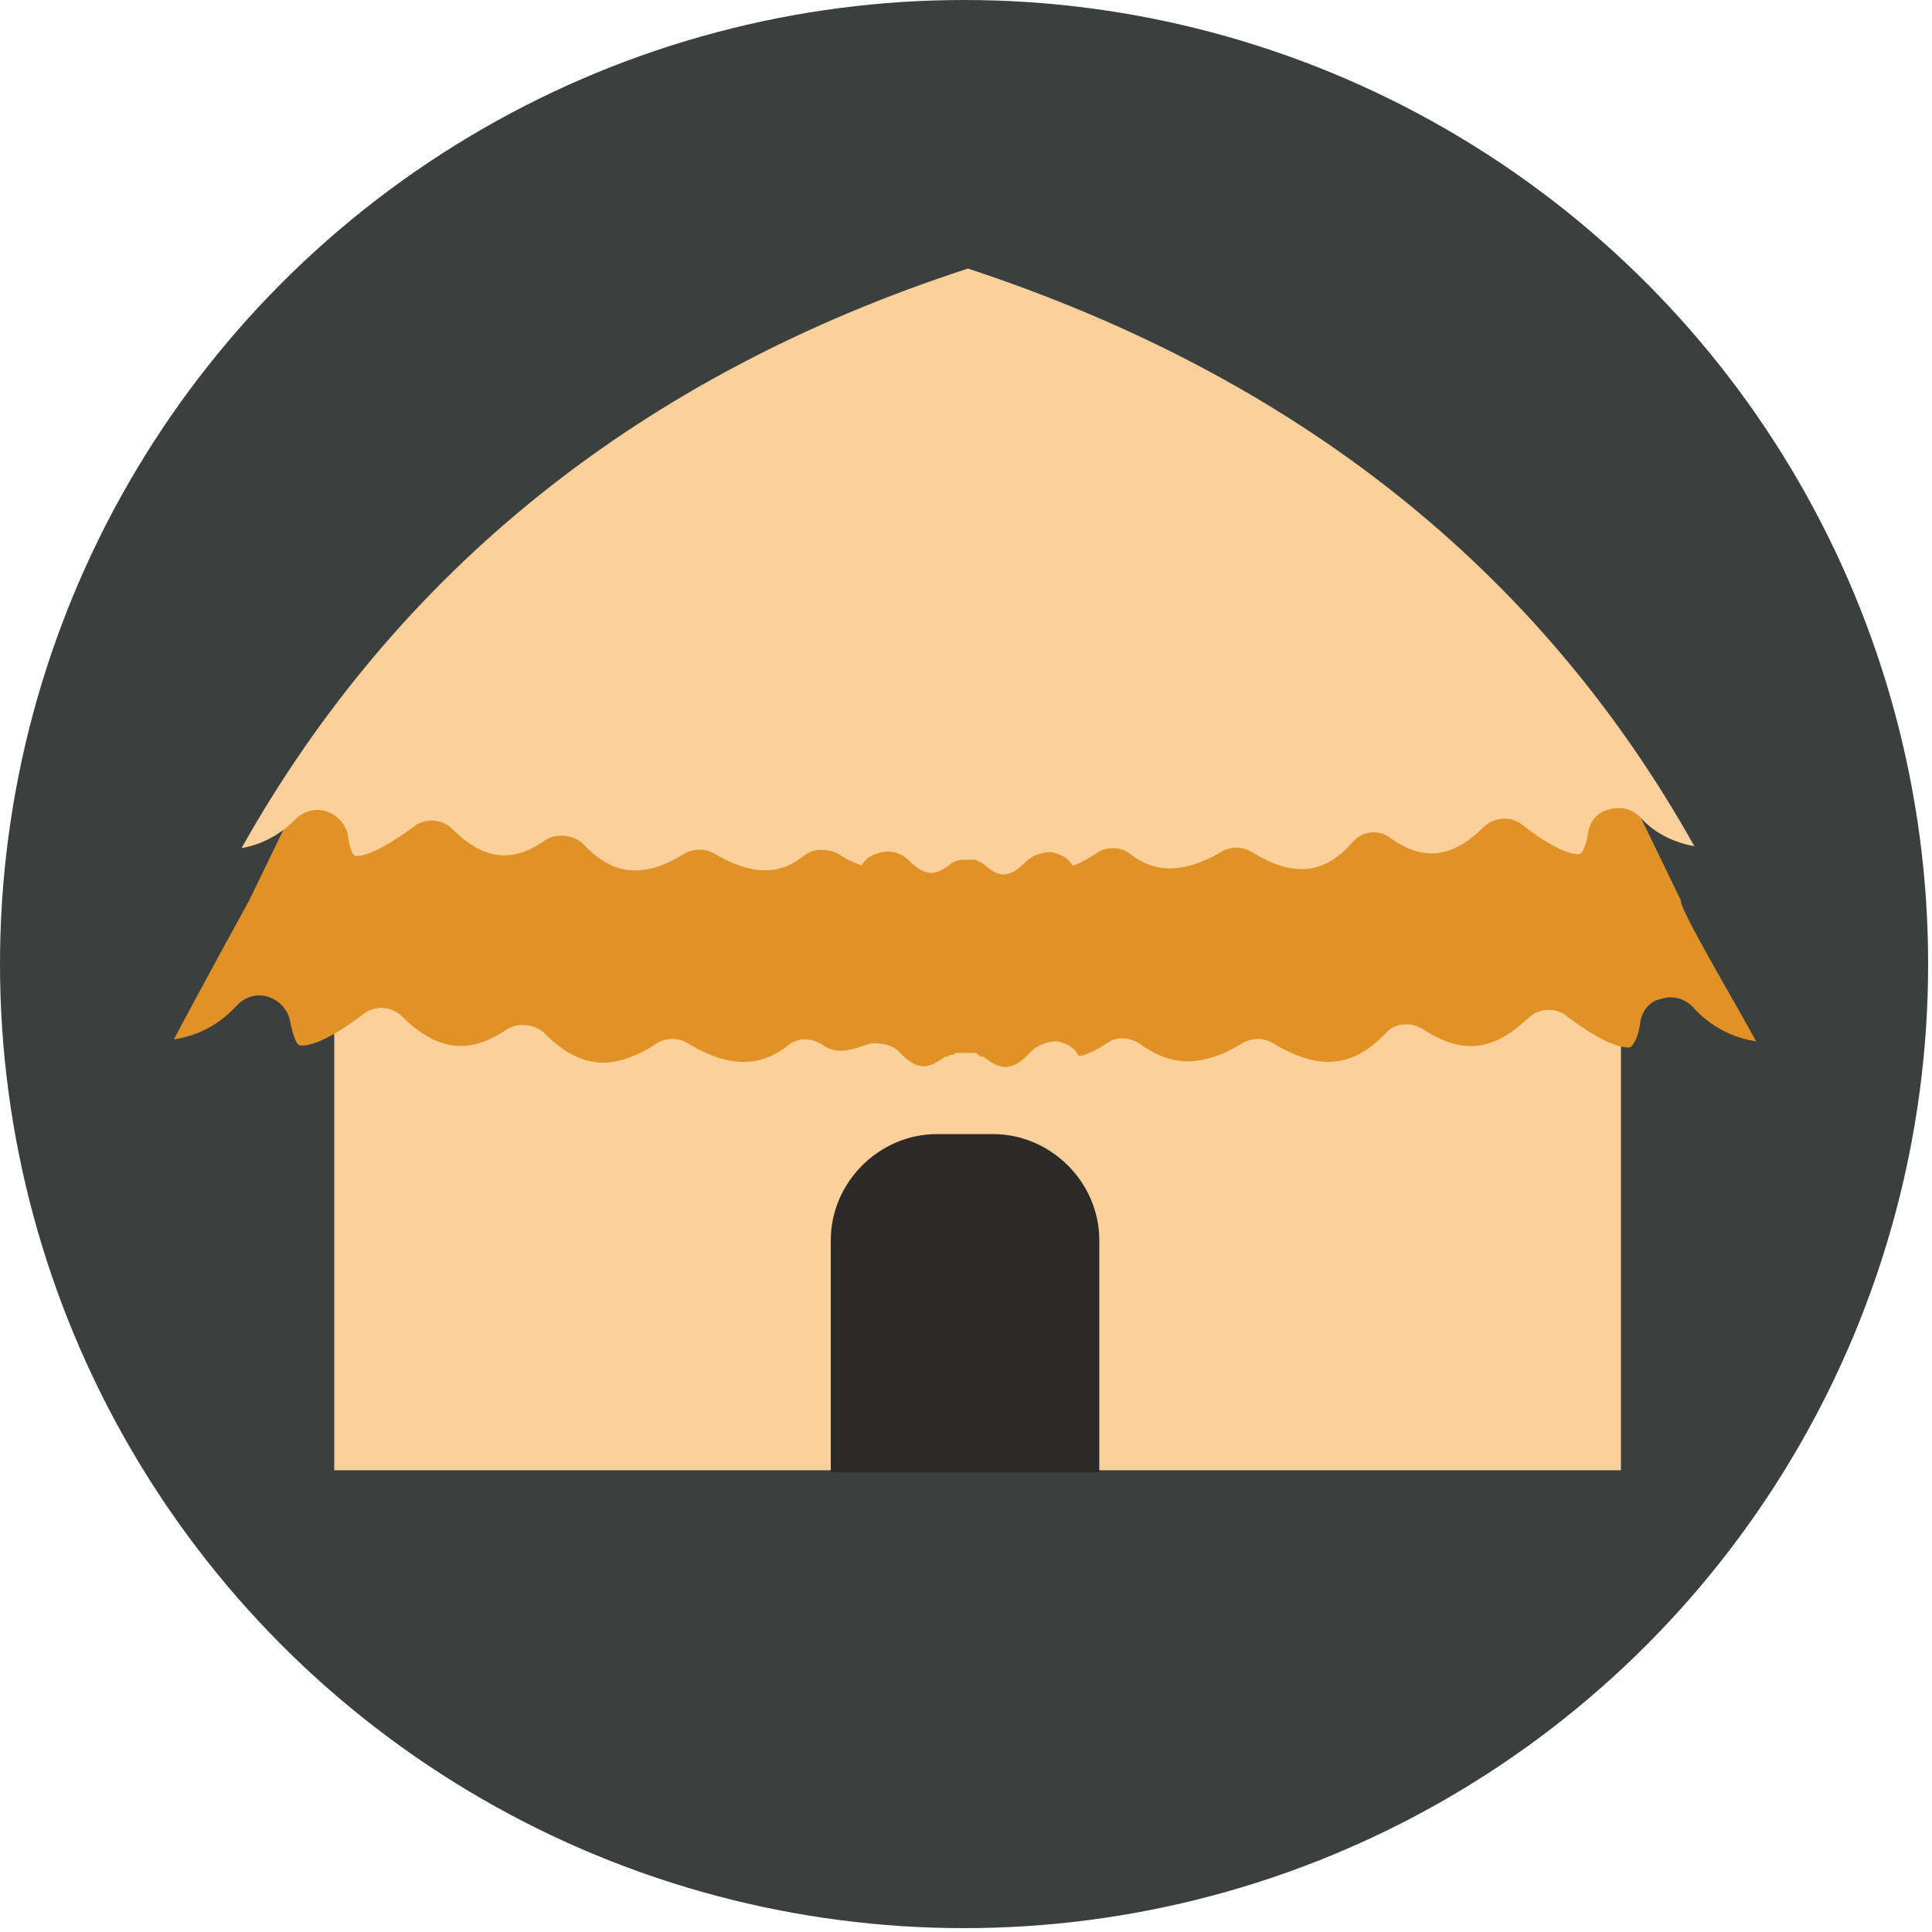 <?xml version="1.0" encoding="utf-8"?>
<!-- Generator: Adobe Illustrator 25.3.1, SVG Export Plug-In . SVG Version: 6.00 Build 0)  -->
<svg version="1.1" id="Layer_1" xmlns="http://www.w3.org/2000/svg" xmlns:xlink="http://www.w3.org/1999/xlink" x="0px" y="0px"
	 viewBox="0 0 100 100" style="enable-background:new 0 0 100 100;" xml:space="preserve">
<style type="text/css">
	.st0{fill:#FCD09A;}
	.st1{fill:#3B3F3D;}
	.st2{fill:#E19227;}
	.st3{fill:#2B2A28;}
</style>
<polygon class="st0" points="234.2,78.3 234.2,78.3 234.2,78.3 "/>
<g>
	<circle class="st1" cx="49.9" cy="49.9" r="49.9"/>
	<rect x="17.3" y="49.5" class="st0" width="66.6" height="26.6"/>
	<path class="st2" d="M87,46.6l-3.1-6.4H16l-3.1,6.4c0,0-2.8,5.1-3.9,7.2c1.3-0.2,2.4-0.8,3.3-1.8c0.4-0.4,1-0.6,1.6-0.4
		c0.6,0.2,1,0.7,1.1,1.2c0.2,1,0.4,1.3,0.5,1.3c0,0,0.8,0.3,3.3-1.6c0.6-0.5,1.5-0.4,2,0.1c1.8,1.8,3.5,2,5.4,0.7
		c0.6-0.4,1.5-0.3,2,0.2c1.8,1.8,3.5,2,5.8,0.5c0.5-0.3,1.1-0.3,1.6,0c2.6,1.6,4.2,0.9,5.2,0.1c0.5-0.4,1.2-0.4,1.8,0
		c1,0.7,2.1-0.1,2.6-0.1c0.5,0,1,0.1,1.3,0.4c1,1.1,1.6,0.9,2.4,0.3c0,0,0.1,0,0.1,0c0.1,0,0.1-0.1,0.2-0.1c0,0,0.1,0,0.1,0
		c0.1,0,0.1-0.1,0.2-0.1c0,0,0.1,0,0.1,0c0.1,0,0.1,0,0.2,0c0,0,0.1,0,0.1,0c0.1,0,0.1,0,0.2,0c0,0,0.1,0,0.1,0c0.1,0,0.1,0,0.2,0
		c0,0,0.1,0,0.1,0c0,0,0.1,0,0.1,0.1c0.1,0,0.1,0.1,0.2,0.1c0,0,0.1,0,0.1,0c0.9,0.7,1.5,0.8,2.5-0.3c0.3-0.3,0.8-0.5,1.3-0.5
		c0.5,0.1,0.9,0.3,1.1,0.7c0,0.1,0.4,0.1,1.5-0.6c0.5-0.4,1.3-0.3,1.8,0.1c1,0.7,2.6,1.5,5.2-0.1c0.5-0.3,1.1-0.3,1.6,0
		c2.3,1.4,4.1,1.3,5.8-0.5c0.5-0.6,1.4-0.6,2-0.2c2,1.3,3.6,1.1,5.4-0.6c0.5-0.5,1.4-0.6,2-0.1c2.5,1.9,3.3,1.6,3.3,1.6
		c0.1-0.1,0.4-0.4,0.5-1.3c0.1-0.6,0.5-1.1,1.1-1.2c0.6-0.2,1.2,0,1.6,0.4c0.9,1,2,1.6,3.3,1.8C89.7,51.7,86.9,47,87,46.6z"/>
	<path class="st0" d="M50.1,13.9c-16.9,5.5-29.5,15.6-37.6,30c1.1-0.2,2-0.7,2.8-1.5c0.4-0.4,1-0.6,1.6-0.4c0.6,0.2,1,0.7,1.1,1.2
		c0.1,0.8,0.3,1.1,0.4,1.1c0,0,0.7,0.2,3-1.5c0.6-0.5,1.5-0.4,2,0.1c1.6,1.6,3.1,1.8,4.8,0.6c0.6-0.4,1.5-0.3,2,0.2
		c1.5,1.6,3.1,1.8,5.2,0.5c0.5-0.3,1.1-0.3,1.6,0c2.4,1.4,3.7,0.8,4.6,0.1c0.5-0.4,1.2-0.4,1.8-0.1c0.6,0.4,1,0.5,1.2,0.6
		c0.2-0.4,0.6-0.6,1.1-0.7c0.5-0.1,1,0.1,1.3,0.4c0.9,0.9,1.4,0.8,2.1,0.3c0,0,0,0,0,0c0.2-0.2,0.5-0.3,0.8-0.3c0,0,0,0,0.1,0
		c0.1,0,0.2,0,0.2,0c0,0,0.1,0,0.1,0c0.1,0,0.1,0,0.2,0c0.2,0.1,0.4,0.2,0.5,0.3c0,0,0,0,0,0c0.7,0.6,1.2,0.7,2.1-0.2
		c0.3-0.3,0.8-0.5,1.3-0.5c0.5,0.1,0.9,0.3,1.1,0.7c0.1,0,0.4-0.1,1.2-0.6c0.5-0.4,1.3-0.4,1.8,0c0.9,0.7,2.3,1.3,4.7-0.1
		c0.5-0.3,1.1-0.3,1.6,0c2.1,1.3,3.7,1.2,5.2-0.5c0.5-0.6,1.4-0.7,2-0.2c1.7,1.2,3.2,1,4.8-0.6c0.5-0.5,1.4-0.6,2-0.1
		c2.2,1.7,2.9,1.5,3,1.5c0,0,0.3-0.3,0.4-1.1c0.1-0.6,0.5-1.1,1.1-1.2c0.6-0.2,1.2,0,1.6,0.4c0.7,0.8,1.7,1.3,2.8,1.5
		C79.7,29.5,67.1,19.5,50.1,13.9z"/>
	<path class="st3" d="M51.4,58.7h-2.9c-3,0-5.5,2.5-5.5,5.5v12h13.9v-12C56.9,61.2,54.4,58.7,51.4,58.7z"/>
</g>
</svg>
